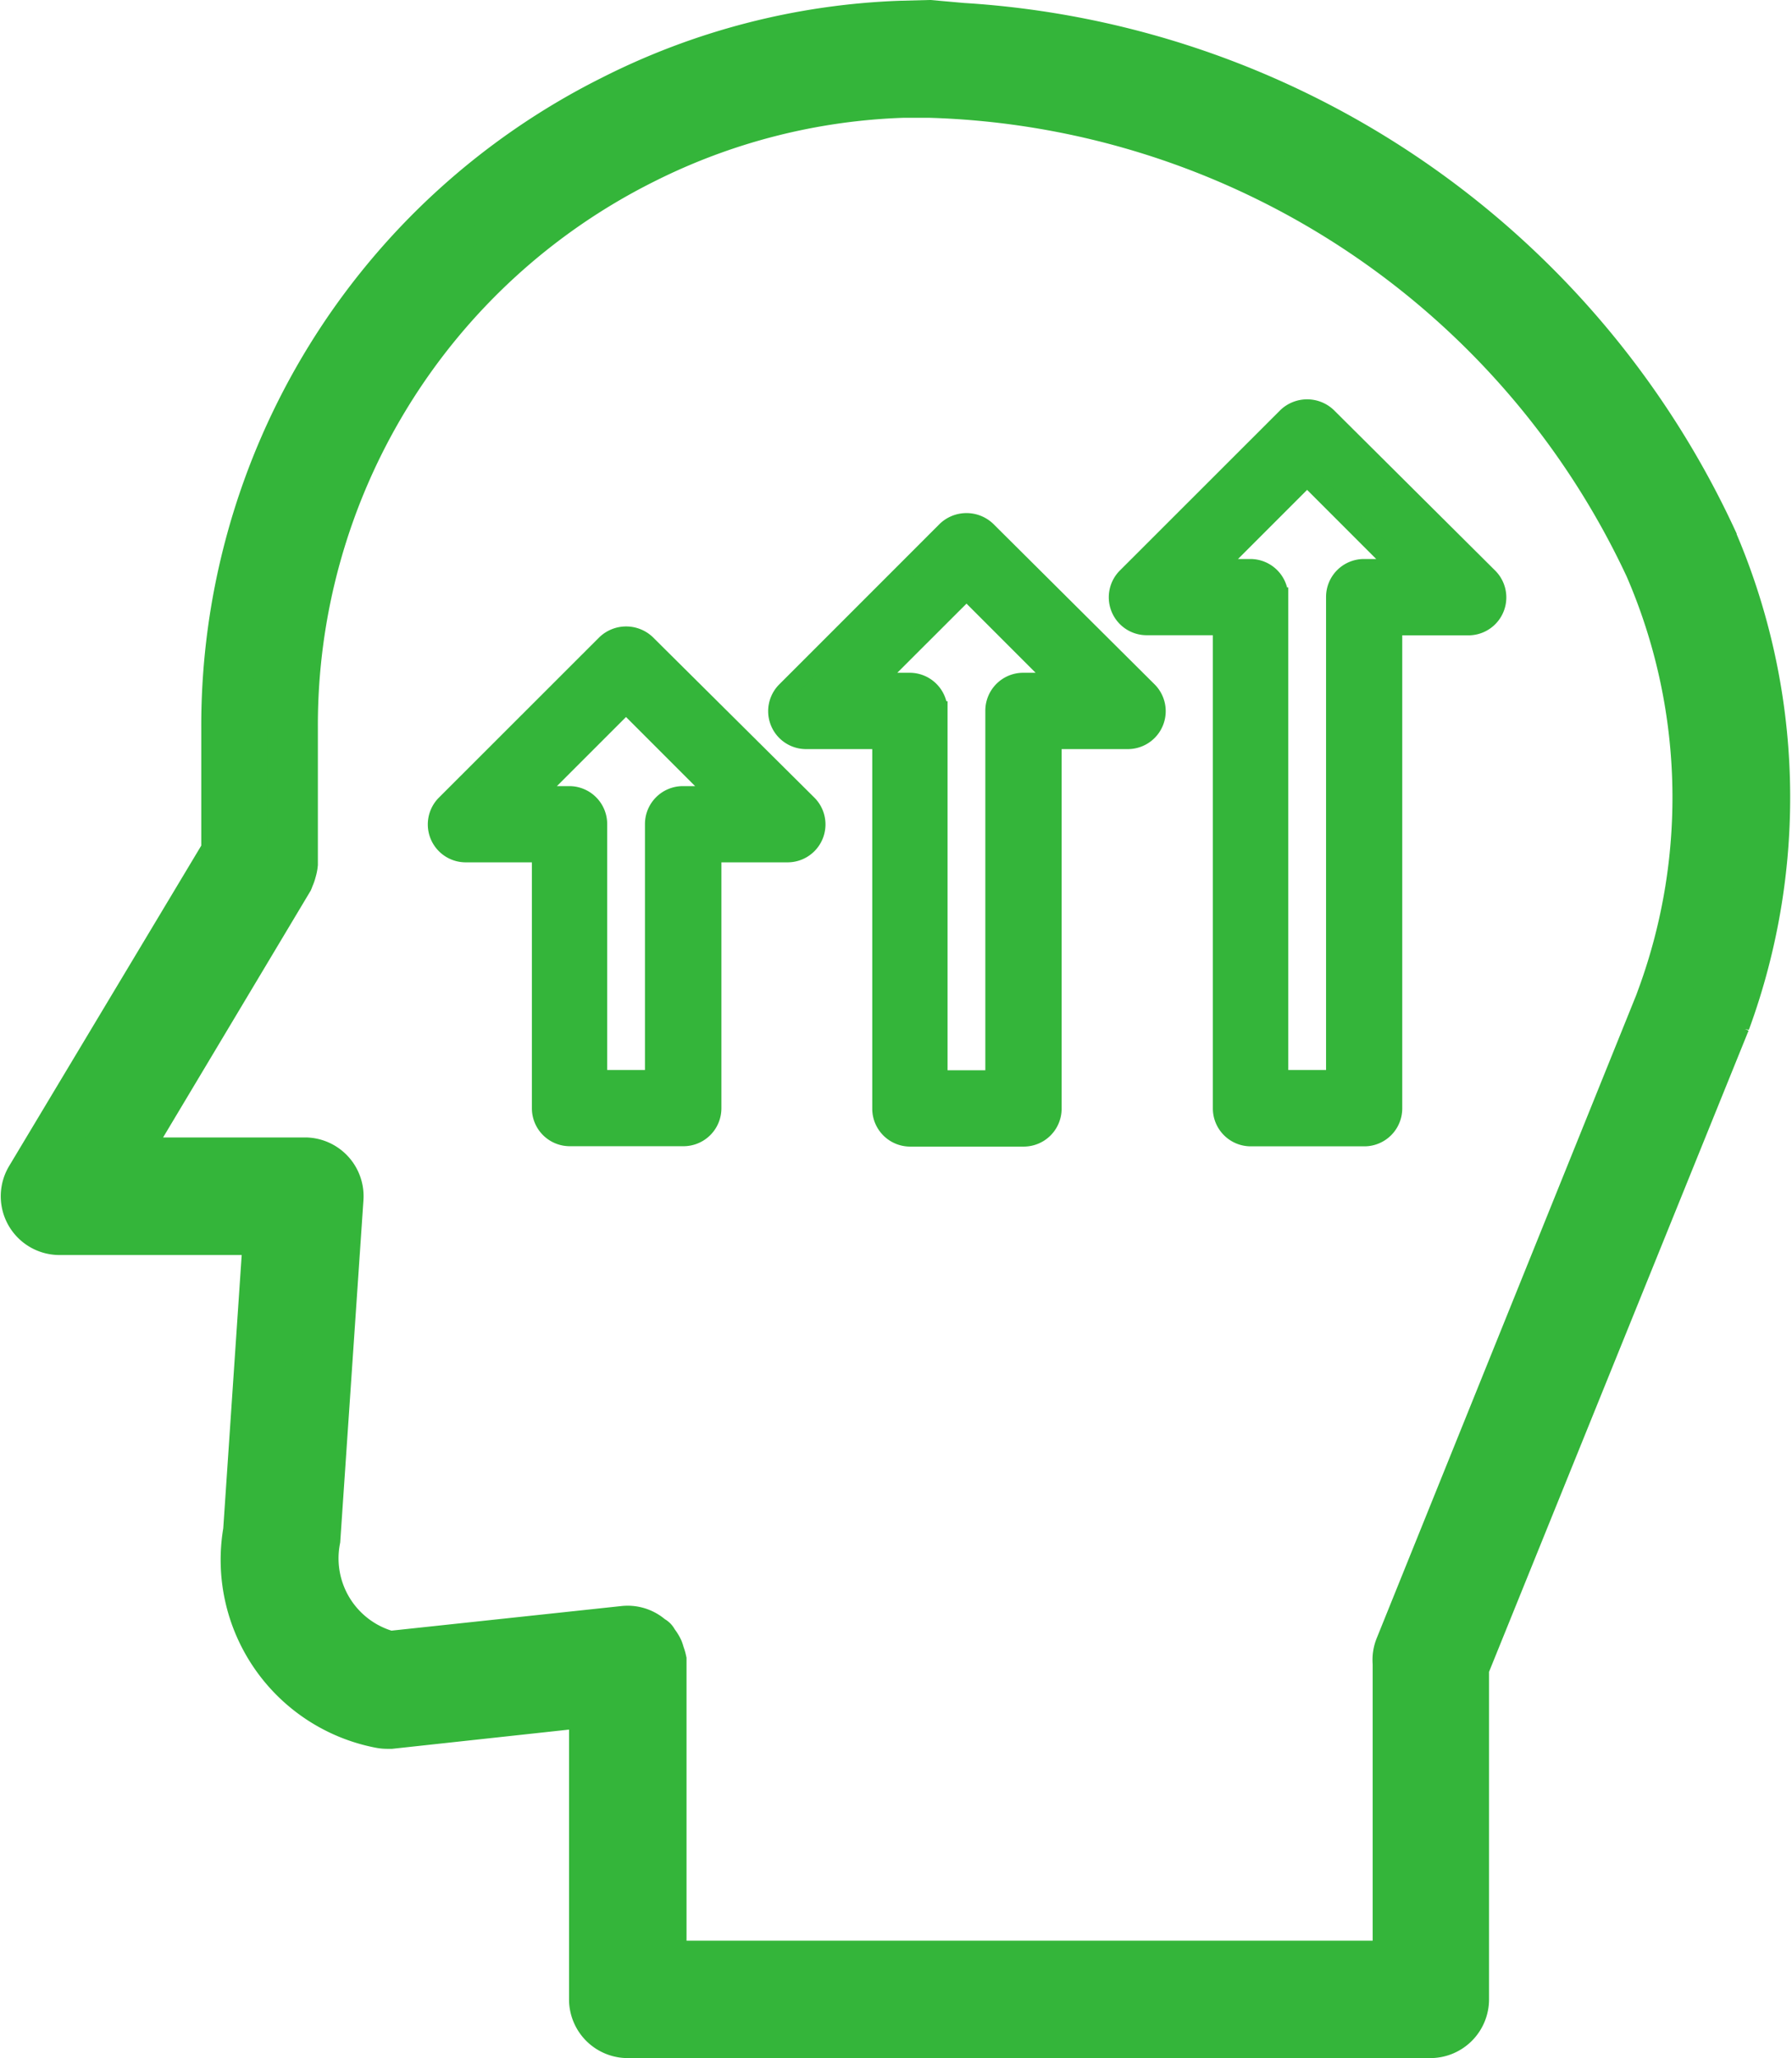 <svg xmlns="http://www.w3.org/2000/svg" width="14.184" height="16.284" viewBox="0 0 14.184 16.284">
  <g id="grow" transform="translate(0.081 0.2)">
    <path id="Path_24307" data-name="Path 24307" d="M13.465,4.066A7.014,7.014,0,0,0,7.535.023L7.276,0l-.23.006A5.469,5.469,0,0,0,4.77.595,5.532,5.532,0,0,0,1.712,5.561v.985L.162,9.13a.265.265,0,0,0,.227.4H2.046l-.161,2.386a1.314,1.314,0,0,0,1.046,1.516.282.282,0,0,0,.053.005l.028,0,1.611-.175v2.357a.265.265,0,0,0,.265.265h6.352a.265.265,0,0,0,.265-.265v-2.63l2.069-5.11a5.133,5.133,0,0,0-.109-3.811ZM13.079,7.69,11,12.84a.257.257,0,0,0-.016.119c0,.005,0,.01,0,.016v2.38H5.153V12.972c0-.005,0-.01,0-.016s0-.012,0-.018a.272.272,0,0,0-.014-.045.254.254,0,0,0-.01-.033.268.268,0,0,0-.042-.064s0-.009-.008-.013,0,0-.006,0a.26.26,0,0,0-.212-.077L3,12.905a.8.8,0,0,1-.587-.926l.183-2.694A.265.265,0,0,0,2.347,9H.857L2.2,6.755a.166.166,0,0,0,.006-.017.247.247,0,0,0,.018-.05.279.279,0,0,0,.011-.053c0-.006,0-.011,0-.018V5.561a5.008,5.008,0,0,1,2.765-4.5A4.951,4.951,0,0,1,7.067.532h.21a6.5,6.5,0,0,1,5.7,3.748,4.6,4.6,0,0,1,.1,3.41Zm0,0" transform="translate(0)" fill="#34b53a" stroke="#34b53a" stroke-width="0.4"/>
    <path id="Path_24308" data-name="Path 24308" d="M183.352,376.409a.231.231,0,0,0-.318,0l-1.271,1.27a.225.225,0,0,0,.159.383h.6v2.021a.225.225,0,0,0,.225.225h.9a.225.225,0,0,0,.225-.225v-2.021h.6a.225.225,0,0,0,.159-.383Zm.29,1.2a.225.225,0,0,0-.225.225v2.021h-.449v-2.021a.225.225,0,0,0-.225-.225h-.279l.728-.728.728.728Zm0,0" transform="translate(-178.318 -371.514)" fill="#34b53a" stroke="#34b53a" stroke-width="0.15"/>
    <path id="Path_24309" data-name="Path 24309" d="M416.566,298.662a.231.231,0,0,0-.318,0l-1.271,1.271a.225.225,0,0,0,.159.383h.6v2.92a.225.225,0,0,0,.224.225h.9a.225.225,0,0,0,.225-.225v-2.92h.6a.225.225,0,0,0,.159-.383Zm.29,1.2a.225.225,0,0,0-.225.225v2.92h-.449v-2.92a.225.225,0,0,0-.225-.225h-.279l.729-.728.728.728Zm0,0" transform="translate(-408.838 -294.664)" fill="#34b53a" stroke="#34b53a" stroke-width="0.15"/>
    <path id="Path_24310" data-name="Path 24310" d="M649.776,220.928a.231.231,0,0,0-.318,0l-1.271,1.27a.225.225,0,0,0,.159.383h.6V226.4a.225.225,0,0,0,.225.225h.9a.225.225,0,0,0,.224-.225v-3.818h.6a.225.225,0,0,0,.159-.383Zm.291,1.2a.225.225,0,0,0-.225.225v3.818h-.449v-3.818a.225.225,0,0,0-.225-.225h-.279l.728-.728.728.728Zm0,0" transform="translate(-639.352 -217.83)" fill="#34b53a" stroke="#34b53a" stroke-width="0.15"/>
  </g>
</svg>
